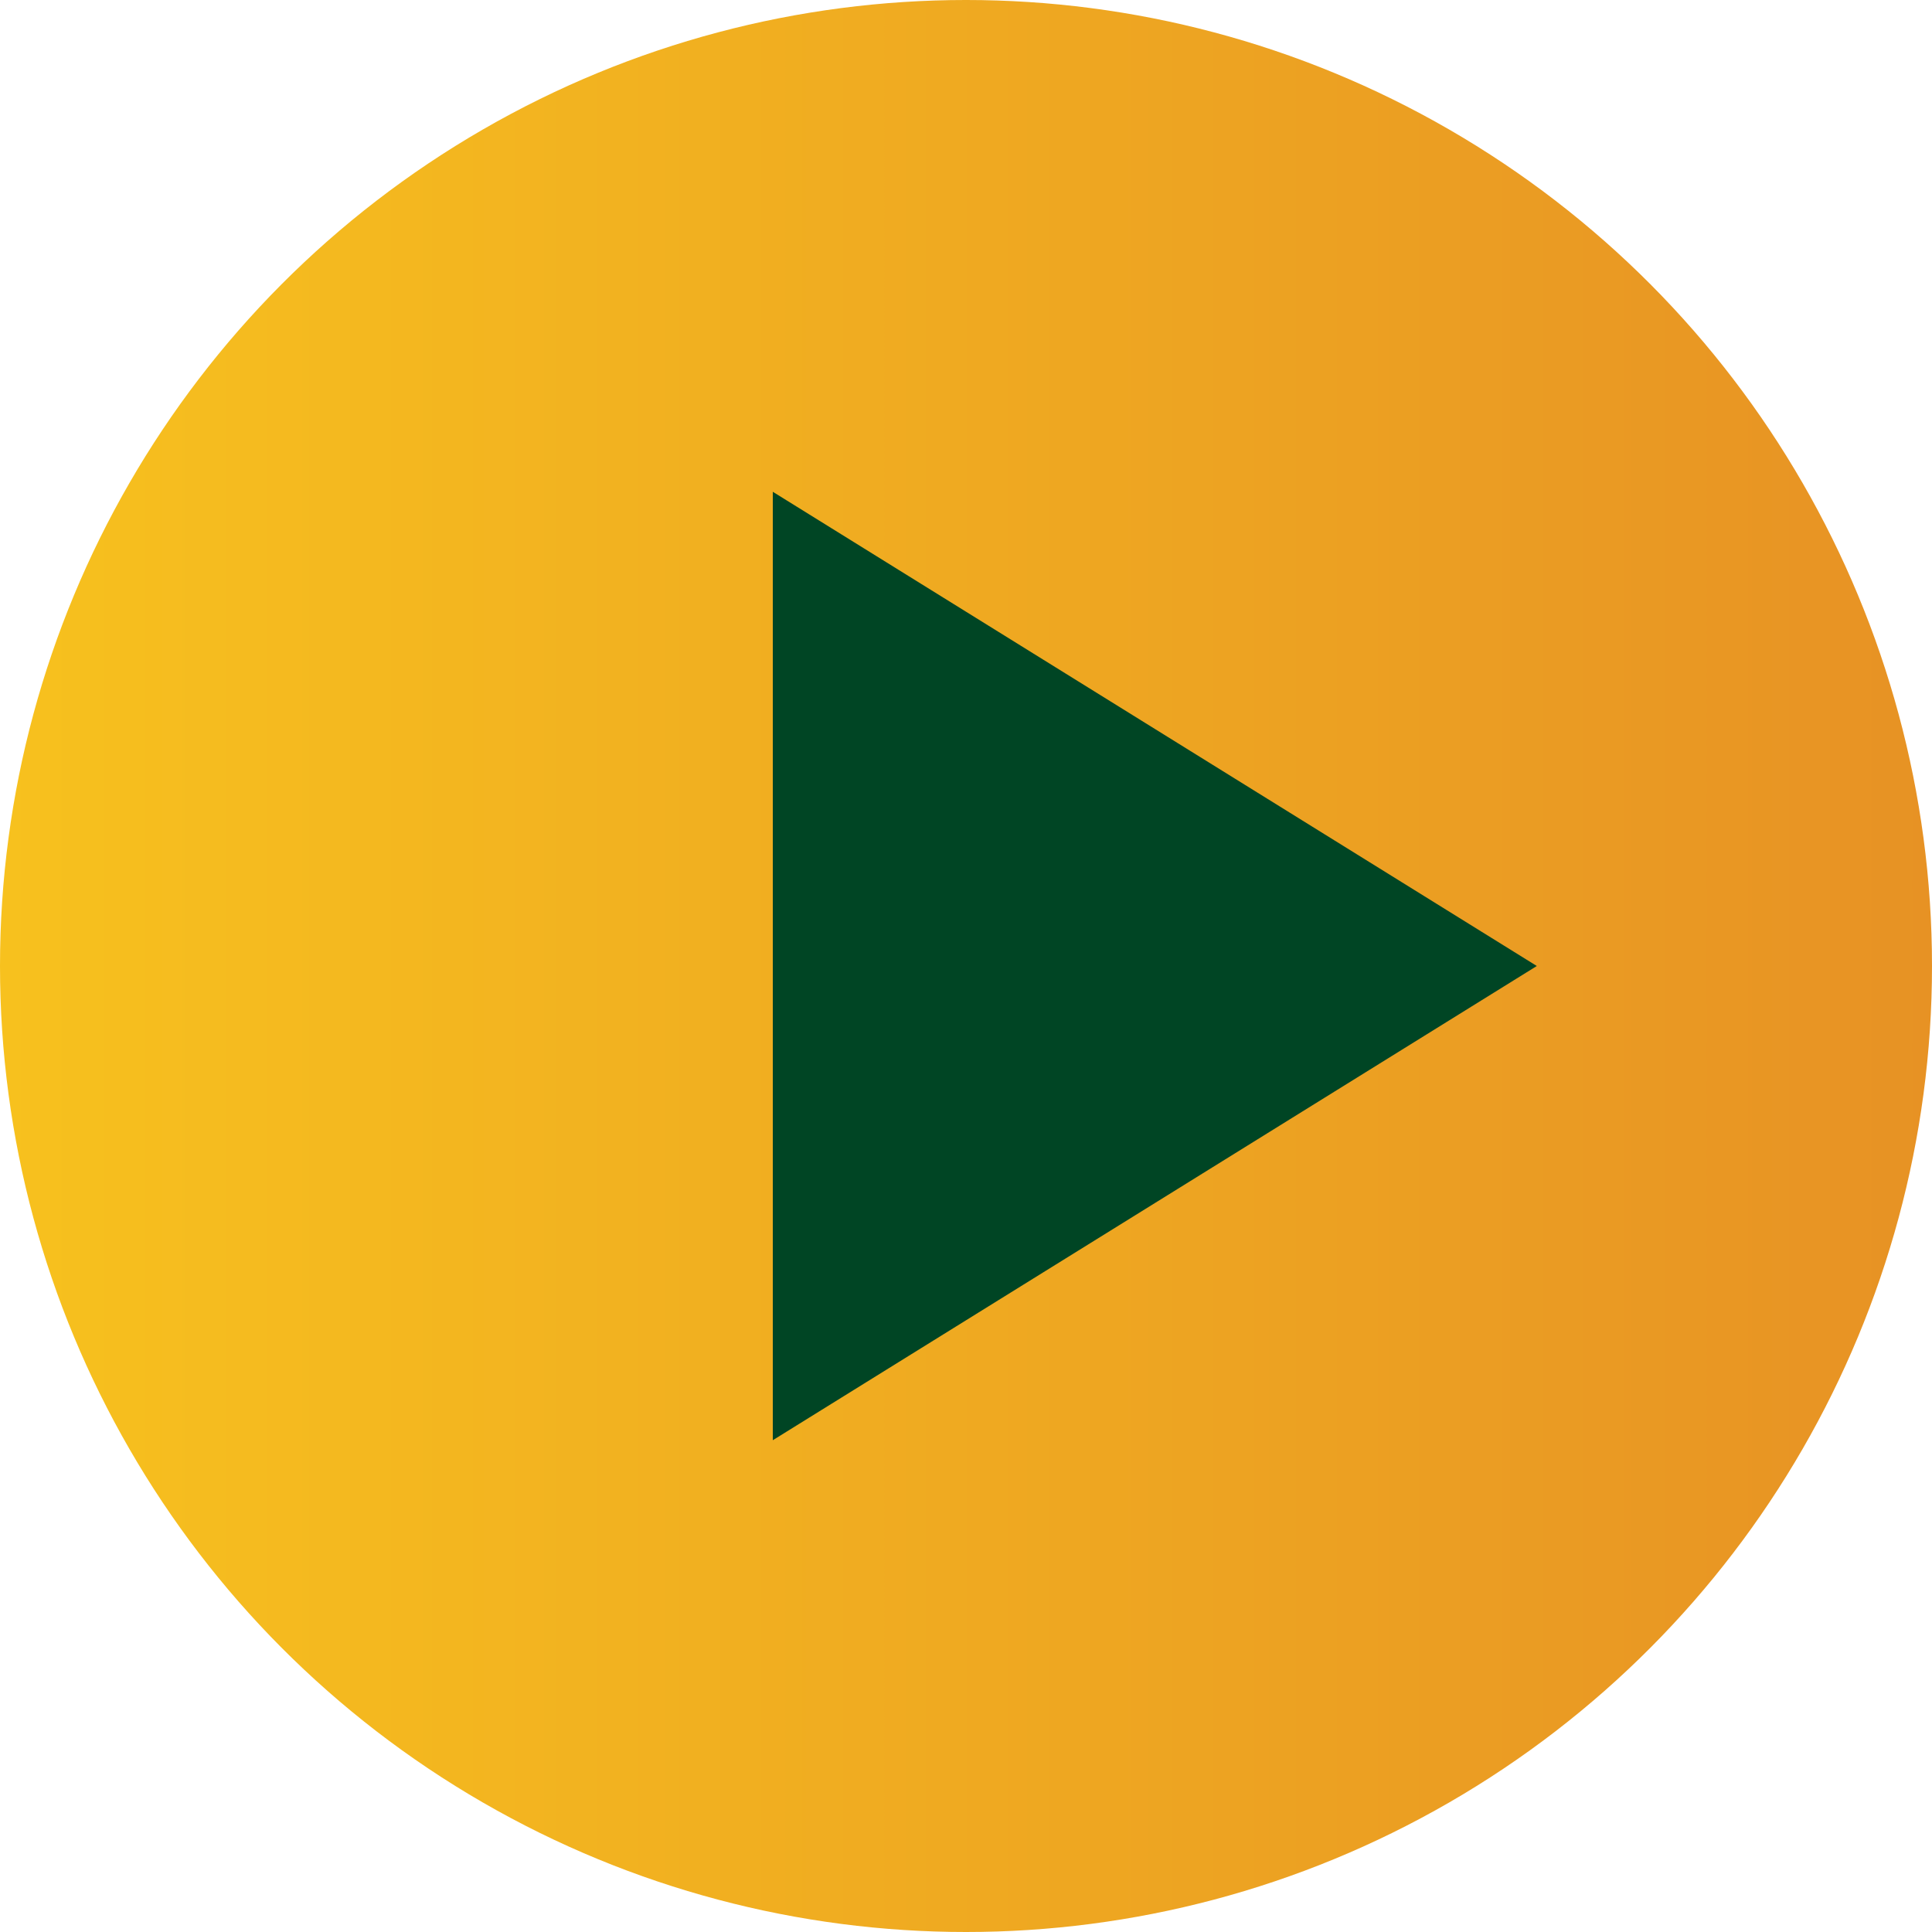 <?xml version="1.0" encoding="utf-8"?>
<!-- Generator: Adobe Illustrator 27.4.0, SVG Export Plug-In . SVG Version: 6.00 Build 0)  -->
<svg version="1.1" id="Layer_1" xmlns="http://www.w3.org/2000/svg" xmlns:xlink="http://www.w3.org/1999/xlink" x="0px" y="0px"
	 viewBox="0 0 22 22" style="enable-background:new 0 0 22 22;" xml:space="preserve">
<style type="text/css">
	.st0{fill:url(#SVGID_1_);}
	.st1{fill:#004524;}
</style>
<g>
	<linearGradient id="SVGID_1_" gradientUnits="userSpaceOnUse" x1="0" y1="11.007" x2="22.015" y2="11.007">
		<stop  offset="0" style="stop-color:#F7C11E"/>
		<stop  offset="1" style="stop-color:#E79224"/>
	</linearGradient>
	<circle class="st0" cx="11" cy="11" r="11"/>
	<polygon class="st1" points="8.8,16.4 8.8,5.6 17.5,11 	"/>
</g>
</svg>
